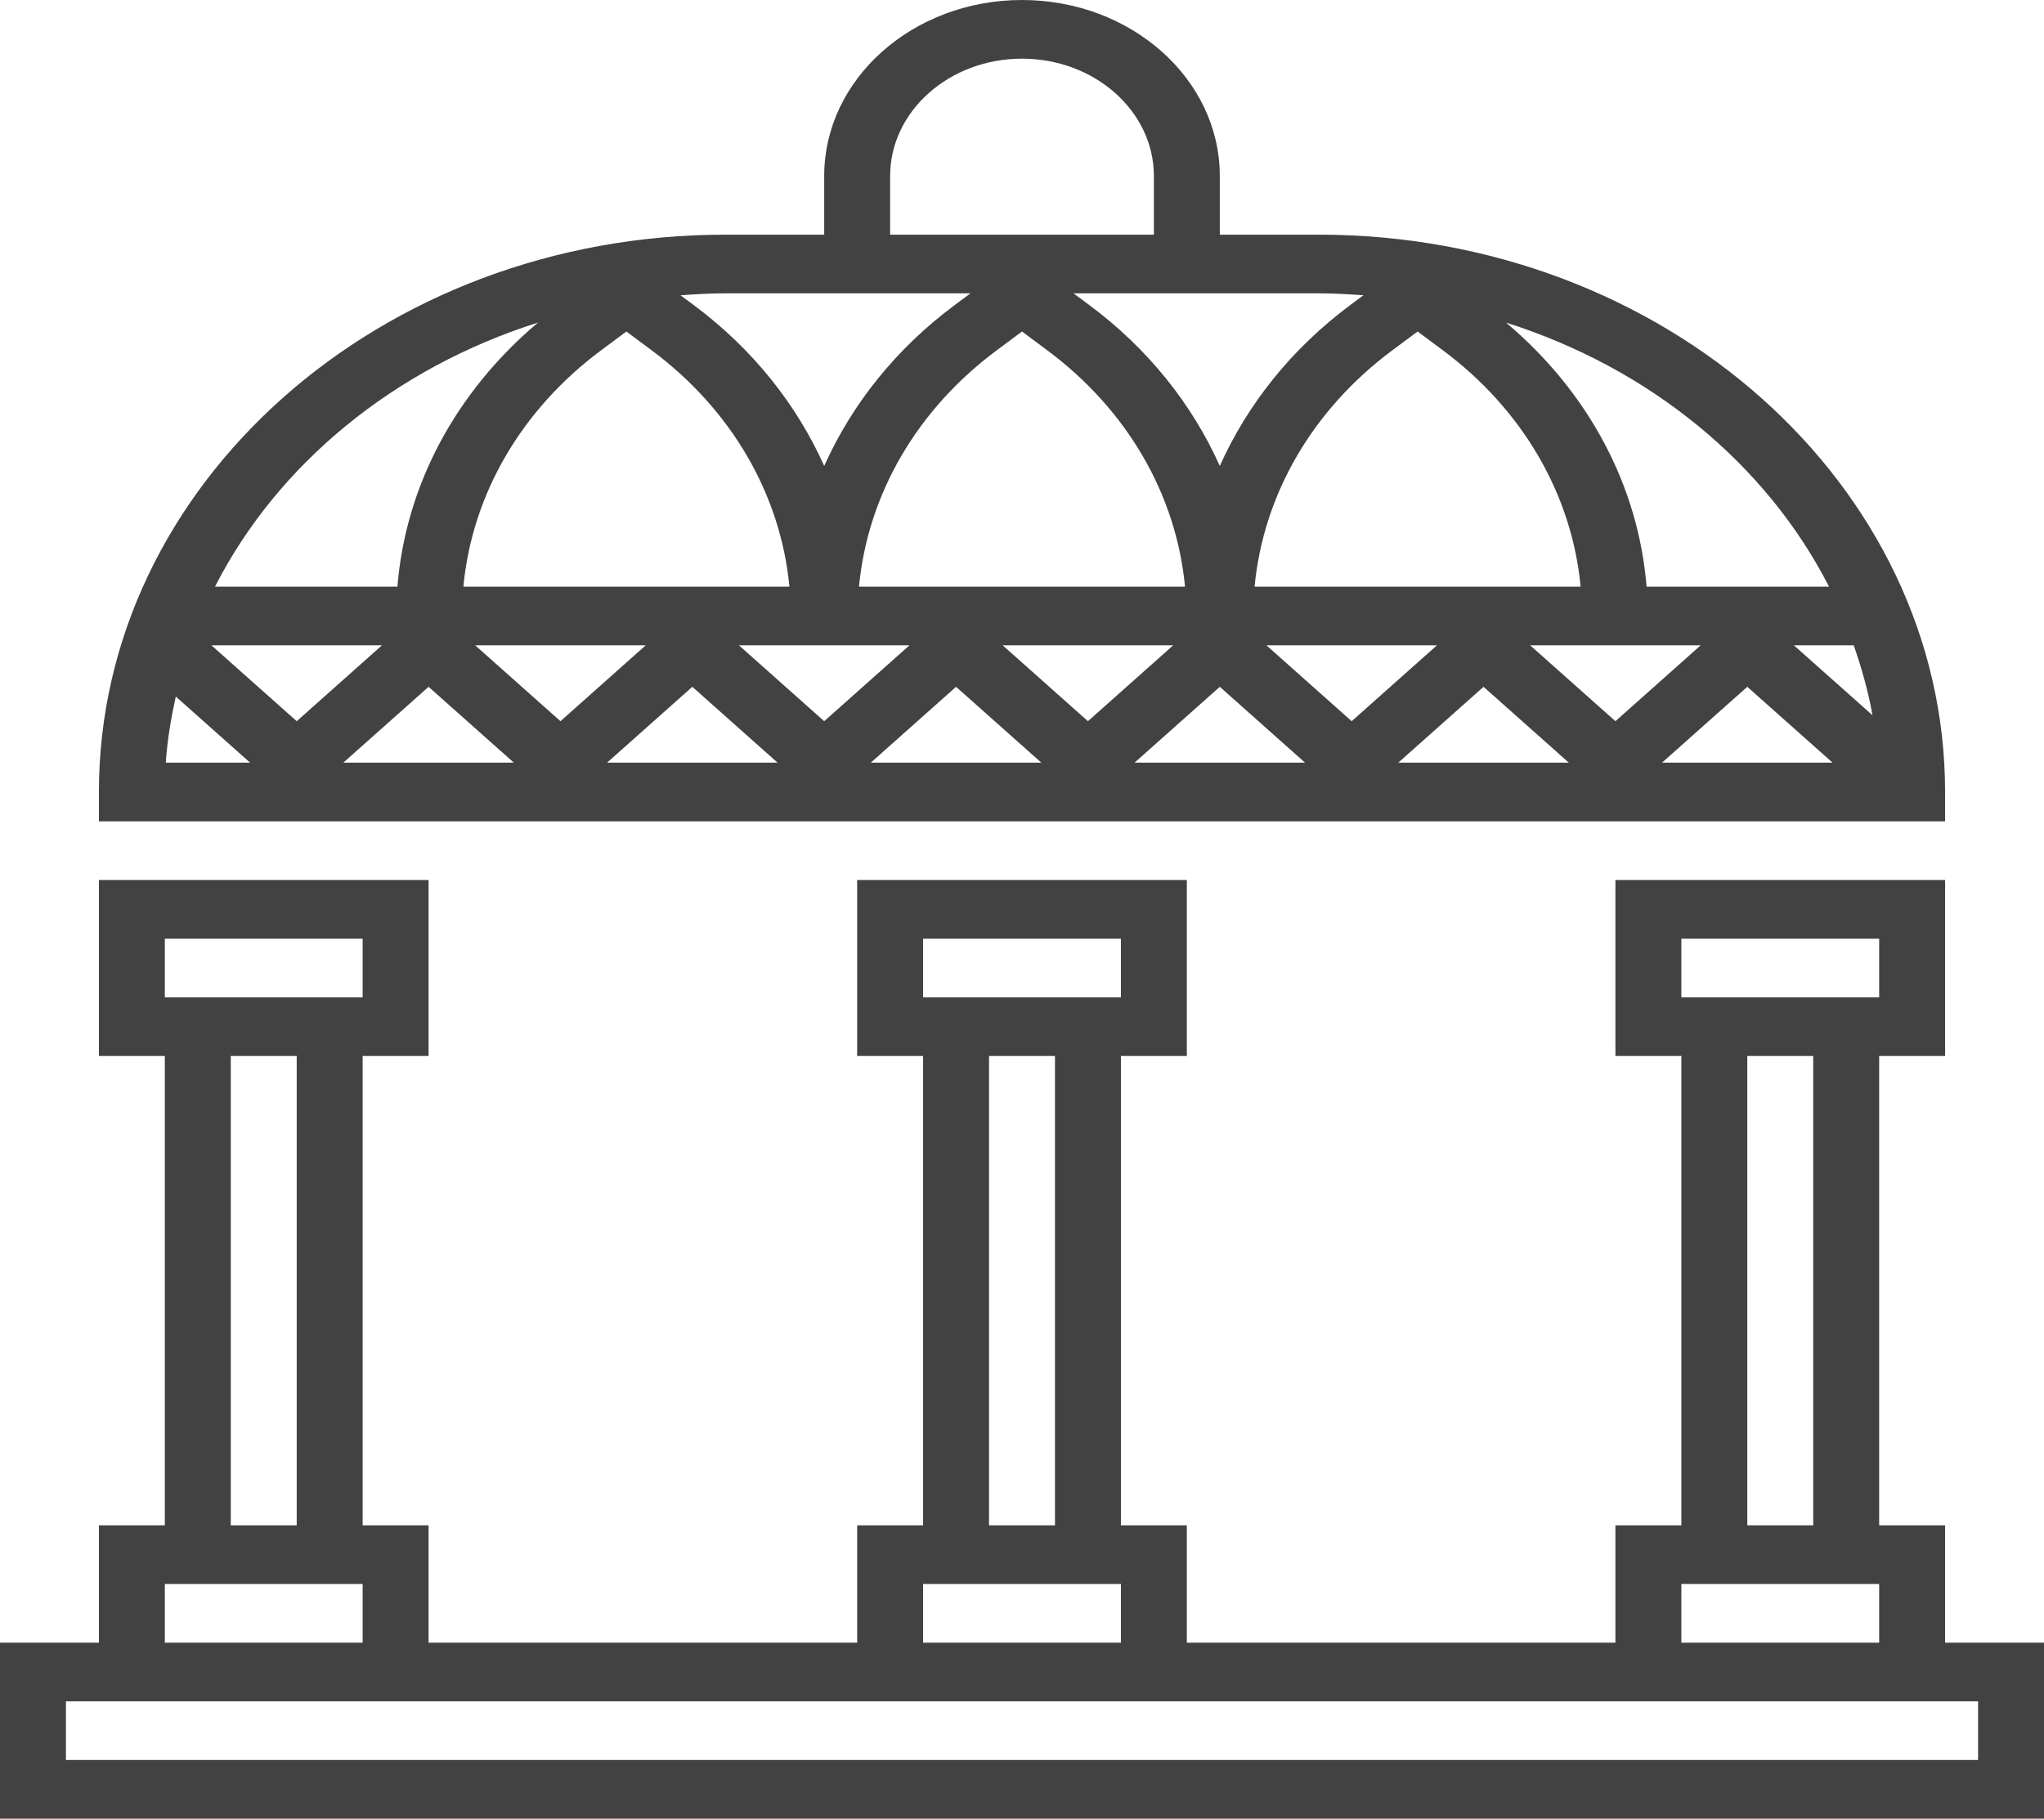 <?xml version="1.0" encoding="UTF-8"?>
<svg width="118px" height="105px" viewBox="0 0 118 105" version="1.1" xmlns="http://www.w3.org/2000/svg" xmlns:xlink="http://www.w3.org/1999/xlink">
    <!-- Generator: Sketch 55.1 (78136) - https://sketchapp.com -->
    <title>pune</title>
    <desc>Created with Sketch.</desc>
    <g id="Website" stroke="none" stroke-width="1" fill="none" fill-rule="evenodd">
        <g id="template-copy" transform="translate(-1248, -246)" fill="#424242" fill-rule="nonzero">
            <g id="pune" transform="translate(1248, 246)">
                <path d="M112.29,94.839 L112.29,88.065 L108.484,88.065 L108.484,60.968 L112.29,60.968 L112.29,50.806 L93.258,50.806 L93.258,60.968 L97.065,60.968 L97.065,88.065 L93.258,88.065 L93.258,94.839 L68.516,94.839 L68.516,88.065 L64.71,88.065 L64.71,60.968 L68.516,60.968 L68.516,50.806 L49.484,50.806 L49.484,60.968 L53.29,60.968 L53.29,88.065 L49.484,88.065 L49.484,94.839 L24.742,94.839 L24.742,88.065 L20.935,88.065 L20.935,60.968 L24.742,60.968 L24.742,50.806 L5.71,50.806 L5.71,60.968 L9.516,60.968 L9.516,88.065 L5.71,88.065 L5.71,94.839 L0,94.839 L0,105 L118,105 L118,94.839 L112.29,94.839 Z M97.065,54.194 L108.484,54.194 L108.484,57.581 L97.065,57.581 L97.065,54.194 Z M104.677,60.968 L104.677,88.065 L100.871,88.065 L100.871,60.968 L104.677,60.968 Z M97.065,91.452 L108.484,91.452 L108.484,94.839 L97.065,94.839 L97.065,91.452 Z M53.29,54.194 L64.71,54.194 L64.71,57.581 L53.29,57.581 L53.29,54.194 Z M60.903,60.968 L60.903,88.065 L57.097,88.065 L57.097,60.968 L60.903,60.968 Z M53.29,91.452 L64.71,91.452 L64.71,94.839 L53.29,94.839 L53.29,91.452 Z M9.516,54.194 L20.935,54.194 L20.935,57.581 L9.516,57.581 L9.516,54.194 Z M17.129,60.968 L17.129,88.065 L13.323,88.065 L13.323,60.968 L17.129,60.968 Z M9.516,91.452 L20.935,91.452 L20.935,94.839 L9.516,94.839 L9.516,91.452 Z M114.194,101.613 L3.806,101.613 L3.806,98.226 L114.194,98.226 L114.194,101.613 Z" id="Shape"></path>
                <path d="M112.29,45.726 C112.29,27.983 96.069,13.548 76.129,13.548 L70.419,13.548 L70.419,10.161 C70.419,4.557 65.298,0 59,0 C52.702,0 47.581,4.557 47.581,10.161 L47.581,13.548 L41.871,13.548 C21.931,13.548 5.71,27.983 5.71,45.726 L5.71,47.419 L112.29,47.419 L112.29,45.726 Z M105.589,33.871 L95.057,33.871 C94.585,28.05 91.707,22.641 86.943,18.624 C95.236,21.252 101.975,26.79 105.589,33.871 Z M80.411,20.201 L81.839,19.14 L83.266,20.201 C87.914,23.647 90.746,28.56 91.25,33.871 L72.427,33.871 C72.932,28.56 75.762,23.647 80.411,20.201 Z M76.129,16.935 C77.001,16.935 77.859,16.988 78.714,17.047 L77.973,17.596 C74.566,20.124 72.018,23.337 70.419,26.902 C68.821,23.337 66.272,20.124 62.865,17.598 L61.973,16.935 L76.129,16.935 Z M68.411,33.871 L49.589,33.871 C50.093,28.56 52.923,23.647 57.573,20.201 L59,19.14 L60.427,20.201 C65.075,23.647 67.907,28.56 68.411,33.871 Z M51.387,10.161 C51.387,6.425 54.801,3.387 59,3.387 C63.199,3.387 66.613,6.425 66.613,10.161 L66.613,13.548 L51.387,13.548 L51.387,10.161 Z M41.871,16.935 L56.027,16.935 L55.135,17.598 C51.728,20.124 49.179,23.337 47.581,26.902 C45.982,23.337 43.434,20.124 40.027,17.598 L39.286,17.049 C40.141,16.988 40.999,16.935 41.871,16.935 Z M34.734,20.201 L36.161,19.14 L37.589,20.201 C42.236,23.647 45.068,28.56 45.573,33.871 L26.75,33.871 C27.254,28.56 30.084,23.647 34.734,20.201 Z M31.057,18.624 C26.293,22.643 23.413,28.05 22.943,33.871 L12.411,33.871 C16.025,26.79 22.764,21.252 31.057,18.624 Z M9.571,44.032 C9.657,42.732 9.874,41.465 10.148,40.215 L14.438,44.032 L9.571,44.032 Z M12.207,37.258 L22.051,37.258 L17.129,41.638 L12.207,37.258 Z M19.82,44.032 L24.742,39.653 L29.664,44.032 L19.82,44.032 Z M27.433,37.258 L37.277,37.258 L32.355,41.638 L27.433,37.258 Z M35.046,44.032 L39.968,39.653 L44.889,44.032 L35.046,44.032 Z M42.659,37.258 L52.502,37.258 L47.581,41.638 L42.659,37.258 Z M50.272,44.032 L55.194,39.653 L60.115,44.032 L50.272,44.032 Z M57.885,37.258 L67.728,37.258 L62.806,41.638 L57.885,37.258 Z M65.498,44.032 L70.419,39.653 L75.341,44.032 L65.498,44.032 Z M73.111,37.258 L82.954,37.258 L78.032,41.638 L73.111,37.258 Z M80.723,44.032 L85.645,39.653 L90.567,44.032 L80.723,44.032 Z M88.336,37.258 L98.18,37.258 L93.258,41.638 L88.336,37.258 Z M95.949,44.032 L100.871,39.653 L105.793,44.032 L95.949,44.032 Z M103.562,37.258 L107.016,37.258 C107.471,38.571 107.856,39.91 108.098,41.294 L103.562,37.258 Z" id="Shape"></path>
            </g>
        </g>
    </g>
</svg>